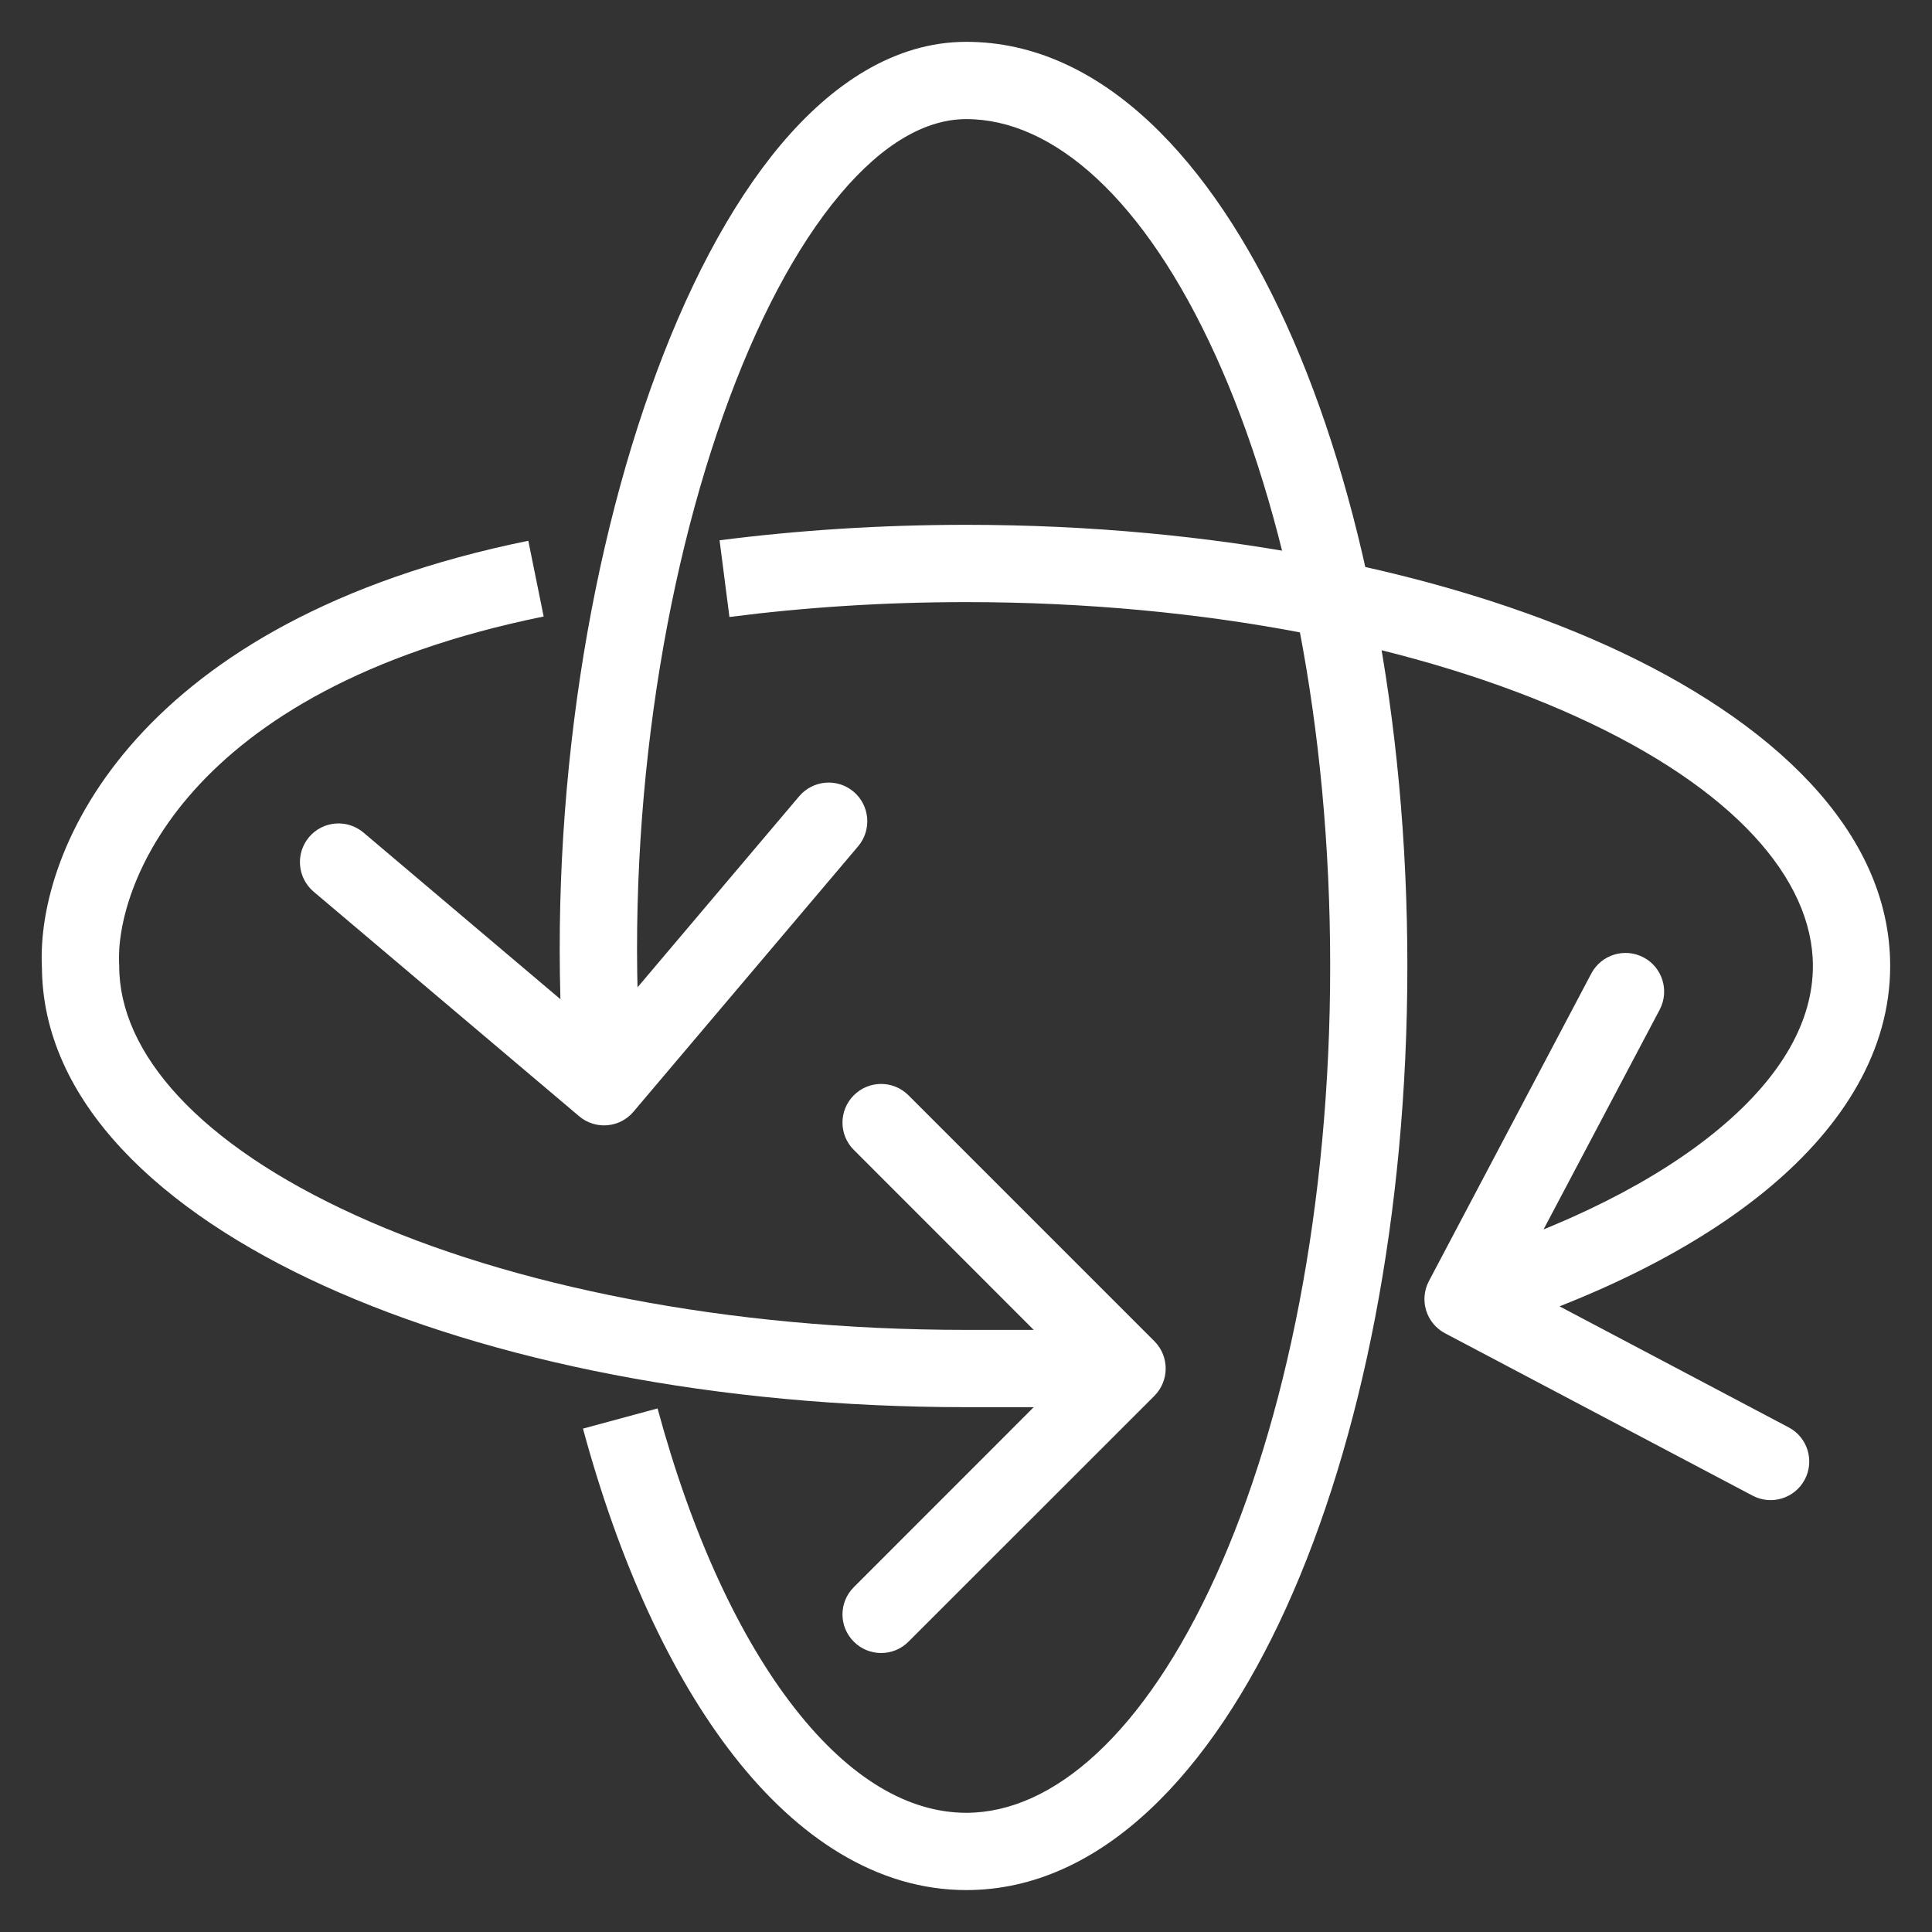 <svg width="20" height="20" viewBox="0 0 20 20" fill="none" xmlns="http://www.w3.org/2000/svg">
<rect x="0" y="0" width="20" height="20" fill="#333333" stroke="none"/>
<path d="M5.995 11.555C6.163 11.698 6.416 11.677 6.558 11.508L8.884 8.76C9.026 8.591 9.005 8.339 8.837 8.196C8.668 8.053 8.416 8.074 8.273 8.243L6.206 10.686L3.763 8.619C3.594 8.476 3.342 8.497 3.199 8.666C3.057 8.835 3.078 9.087 3.246 9.23L5.995 11.555ZM13.77 10C13.77 12.487 13.31 14.72 12.585 16.316C11.843 17.948 10.9 18.766 10.003 18.766V19.566C11.407 19.566 12.547 18.333 13.313 16.647C14.096 14.925 14.569 12.575 14.569 10H13.77ZM6.652 11.216C6.448 8.771 6.803 6.224 7.486 4.3C7.827 3.337 8.243 2.552 8.694 2.015C9.148 1.474 9.595 1.233 10.003 1.233V0.433C9.261 0.433 8.611 0.869 8.081 1.5C7.548 2.135 7.092 3.016 6.732 4.033C6.01 6.067 5.641 8.728 5.854 11.283L6.652 11.216ZM10.003 1.233C10.9 1.233 11.843 2.051 12.585 3.683C13.31 5.279 13.77 7.512 13.77 10H14.569C14.569 7.425 14.096 5.074 13.313 3.352C12.547 1.667 11.407 0.433 10.003 0.433V1.233ZM10.003 18.766C9.412 18.766 8.801 18.418 8.228 17.685C7.657 16.956 7.161 15.889 6.807 14.58L6.035 14.789C6.407 16.163 6.941 17.338 7.598 18.178C8.253 19.016 9.071 19.566 10.003 19.566V18.766Z" fill="white"/>
<path d="M14.792 13.262C14.689 13.457 14.764 13.699 14.959 13.802L18.143 15.483C18.338 15.586 18.58 15.511 18.683 15.316C18.786 15.121 18.712 14.879 18.516 14.776L15.686 13.281L17.181 10.452C17.284 10.256 17.209 10.014 17.014 9.911C16.818 9.808 16.576 9.883 16.473 10.078L14.792 13.262ZM10 6.233C12.488 6.233 14.721 6.692 16.317 7.418C17.949 8.159 18.767 9.102 18.767 10L19.567 10C19.567 8.596 18.333 7.455 16.648 6.689C14.926 5.907 12.575 5.433 10 5.433L10 6.233ZM7.551 6.387C8.329 6.287 9.15 6.233 10 6.233L10 5.433C9.117 5.433 8.261 5.489 7.449 5.593L7.551 6.387ZM18.767 10C18.767 10.557 18.459 11.129 17.809 11.674C17.161 12.219 16.209 12.701 15.028 13.066L15.264 13.831C16.509 13.446 17.568 12.921 18.324 12.287C19.078 11.654 19.567 10.877 19.567 10L18.767 10Z" fill="white"/>
<path d="M0.834 10L1.234 10L1.234 9.99L1.233 9.98L0.834 10ZM11.95 14.45C12.106 14.293 12.106 14.04 11.95 13.884L9.404 11.338C9.248 11.182 8.995 11.182 8.839 11.338C8.682 11.495 8.682 11.748 8.839 11.904L11.101 14.167L8.839 16.43C8.682 16.586 8.682 16.839 8.839 16.995C8.995 17.151 9.248 17.151 9.404 16.995L11.95 14.45ZM10 13.767C7.513 13.767 5.28 13.308 3.684 12.582C2.052 11.84 1.234 10.897 1.234 10L0.434 10C0.434 11.404 1.667 12.544 3.353 13.31C5.075 14.093 7.425 14.567 10 14.567L10 13.767ZM1.233 9.98C1.194 9.219 1.876 7.145 5.628 6.382L5.469 5.598C1.432 6.419 0.37 8.768 0.434 10.02L1.233 9.98ZM11.667 13.767L10 13.767L10 14.567L11.667 14.567L11.667 13.767Z" fill="white"/>
</svg>
